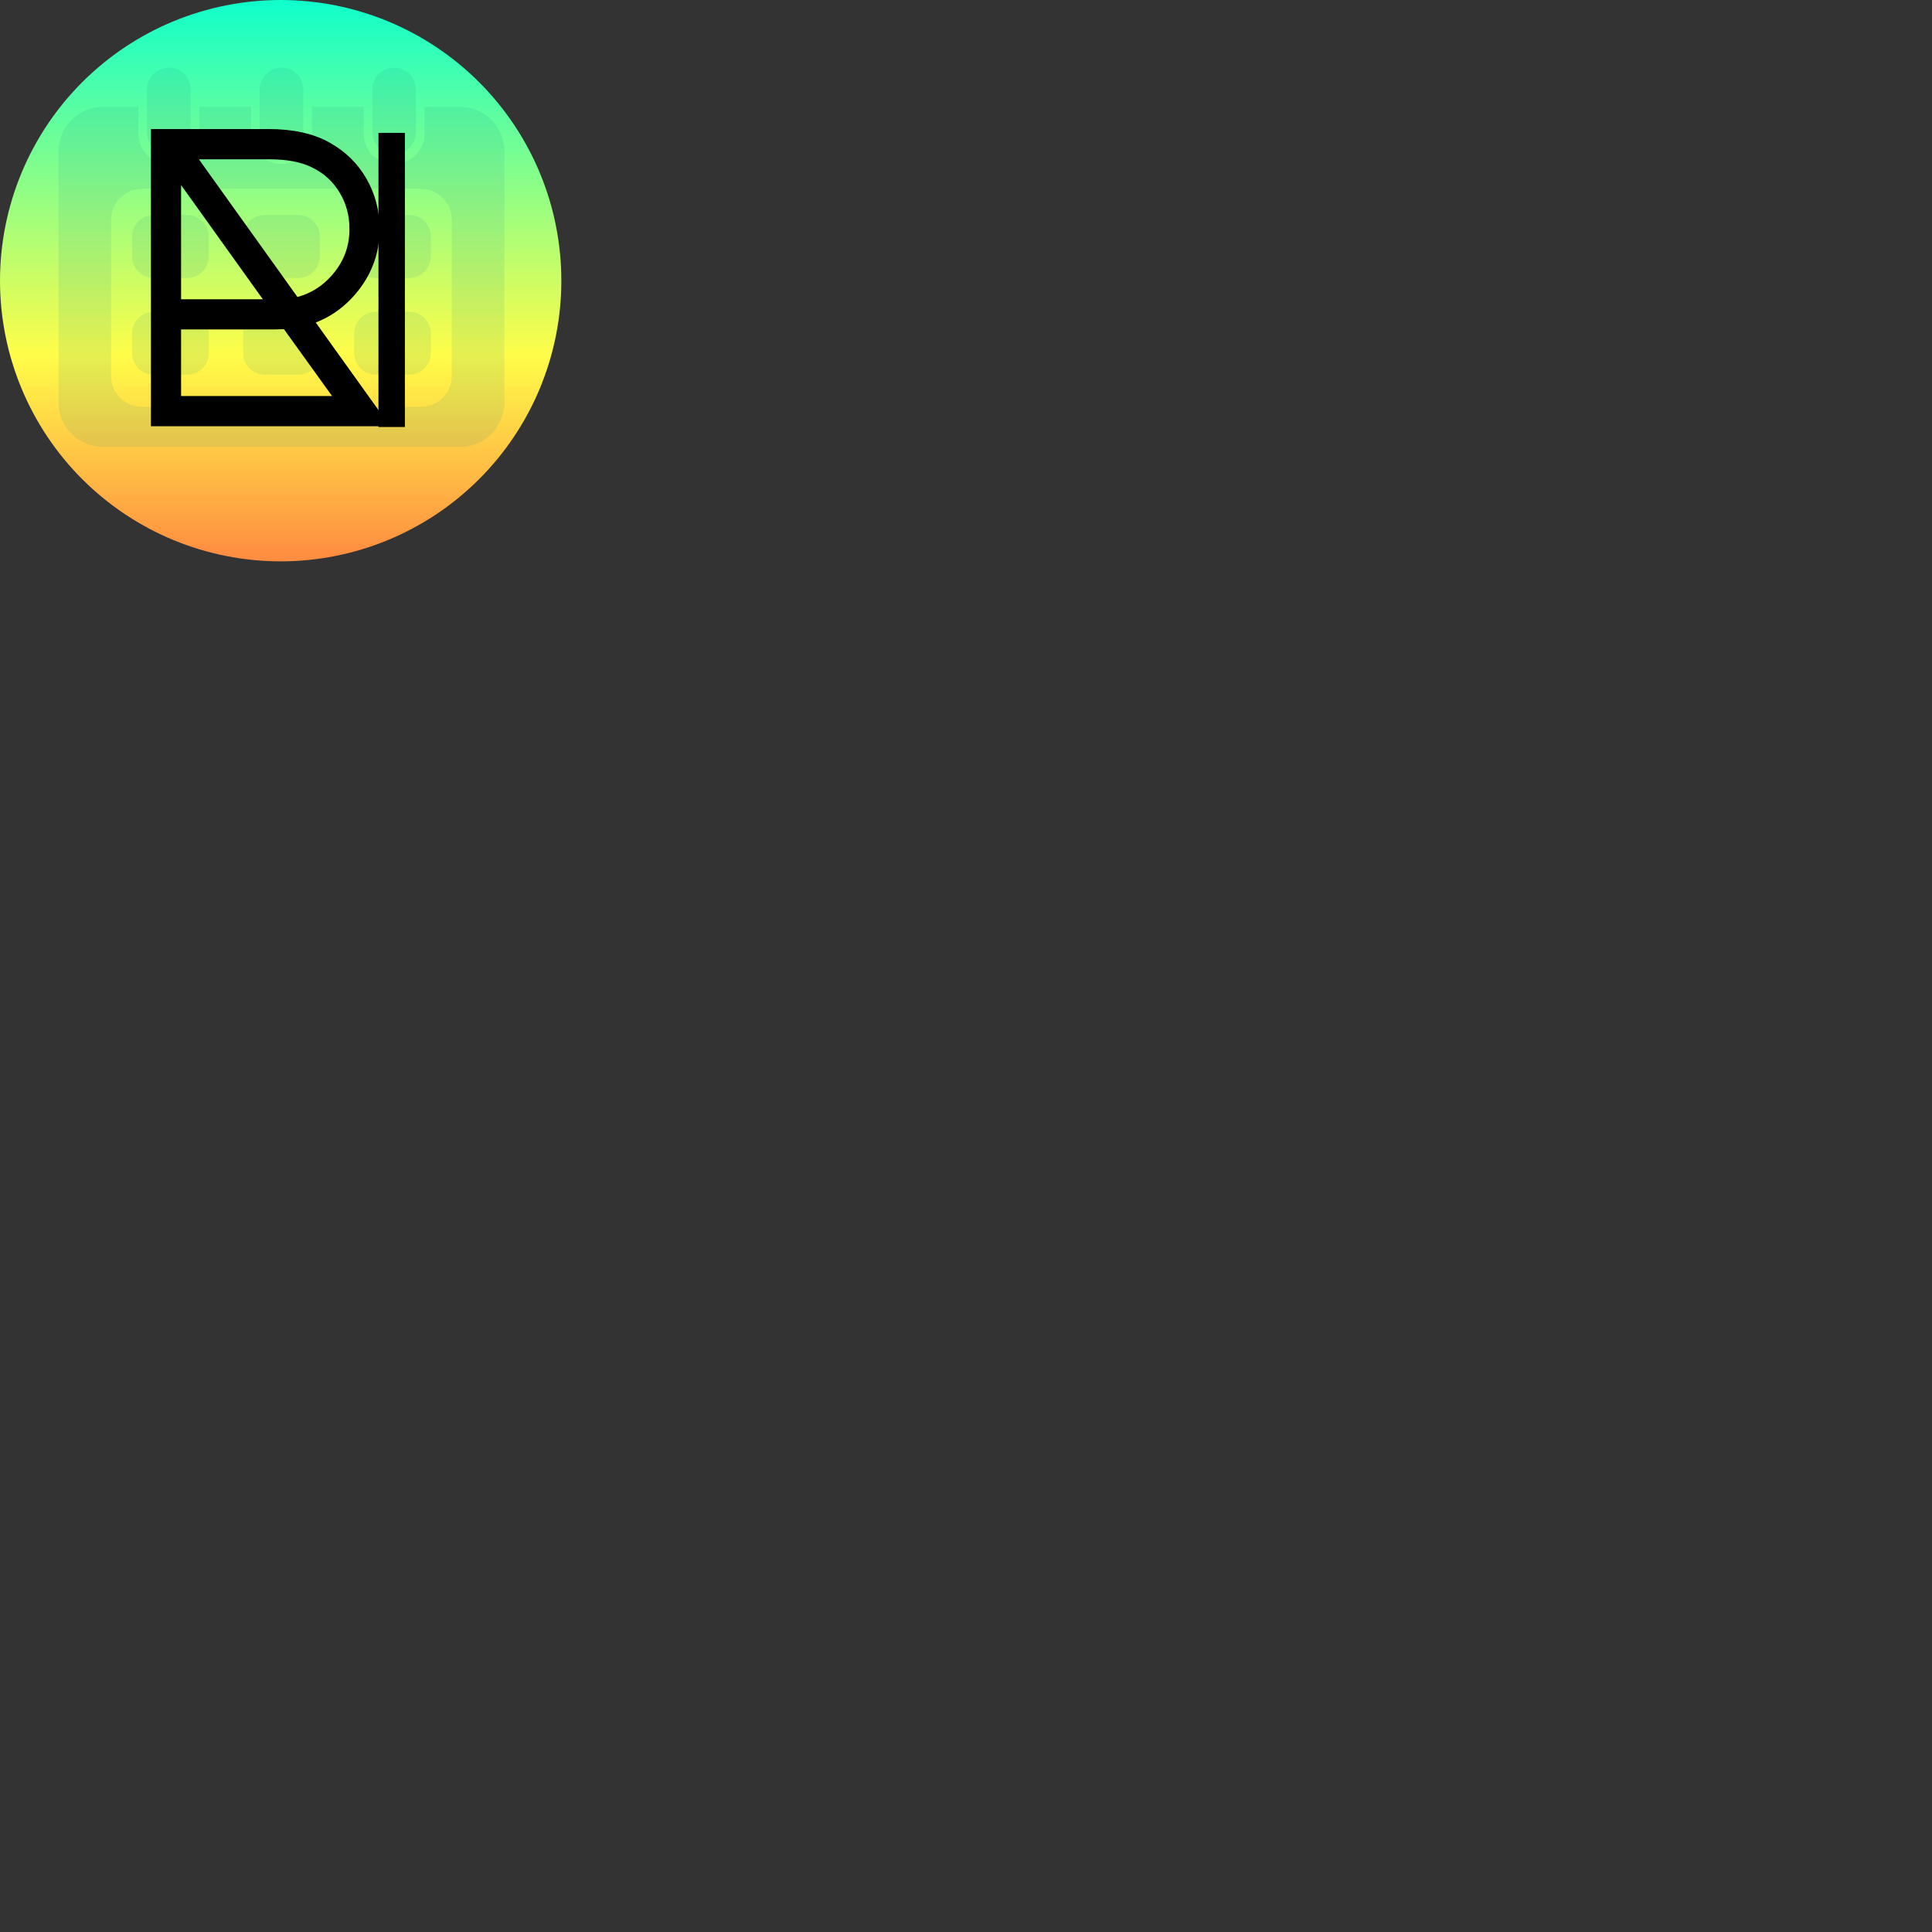<svg xmlns="http://www.w3.org/2000/svg" xmlns:xlink="http://www.w3.org/1999/xlink" width="500" zoomAndPan="magnify" viewBox="0 0 375 375" height="500" preserveAspectRatio="xMidYMid meet" version="1.0"><rect x="0" y="0" width="375" height="375" fill="#333333" stroke="none"/><defs><filter x="0%" y="0%" width="100%" height="100%" id="82e31cd523"><feColorMatrix values="0 0 0 0 1 0 0 0 0 1 0 0 0 0 1 0 0 0 1 0" color-interpolation-filters="sRGB"/></filter><clipPath id="5b89e9cef8"><path d="M 0 0 L 108.957 0 L 108.957 108.957 L 0 108.957 Z M 0 0 " clip-rule="nonzero"/></clipPath><clipPath id="06c7fa79ed"><path d="M 108.957 54.48 C 108.957 56.262 108.871 58.043 108.695 59.82 C 108.52 61.594 108.258 63.355 107.91 65.105 C 107.562 66.855 107.129 68.586 106.613 70.293 C 106.094 72 105.492 73.68 104.812 75.328 C 104.129 76.977 103.367 78.586 102.523 80.16 C 101.684 81.734 100.766 83.262 99.777 84.746 C 98.785 86.23 97.723 87.66 96.59 89.039 C 95.461 90.418 94.262 91.738 93 93 C 91.738 94.262 90.418 95.461 89.039 96.59 C 87.66 97.723 86.23 98.785 84.746 99.777 C 83.262 100.766 81.734 101.684 80.16 102.523 C 78.586 103.367 76.977 104.129 75.328 104.812 C 73.68 105.492 72 106.094 70.293 106.613 C 68.586 107.129 66.855 107.562 65.105 107.91 C 63.355 108.258 61.594 108.52 59.82 108.695 C 58.043 108.871 56.262 108.957 54.48 108.957 C 52.695 108.957 50.914 108.871 49.141 108.695 C 47.363 108.52 45.602 108.258 43.852 107.91 C 42.102 107.562 40.371 107.129 38.664 106.613 C 36.957 106.094 35.277 105.492 33.629 104.812 C 31.98 104.129 30.371 103.367 28.797 102.523 C 27.223 101.684 25.695 100.766 24.211 99.777 C 22.727 98.785 21.297 97.723 19.918 96.59 C 18.539 95.461 17.219 94.262 15.957 93 C 14.695 91.738 13.496 90.418 12.367 89.039 C 11.234 87.66 10.172 86.23 9.18 84.746 C 8.191 83.262 7.273 81.734 6.434 80.16 C 5.59 78.586 4.828 76.977 4.148 75.328 C 3.465 73.68 2.863 72 2.348 70.293 C 1.828 68.586 1.395 66.855 1.047 65.105 C 0.699 63.355 0.438 61.594 0.262 59.82 C 0.086 58.043 0 56.262 0 54.48 C 0 52.695 0.086 50.914 0.262 49.141 C 0.438 47.363 0.699 45.602 1.047 43.852 C 1.395 42.102 1.828 40.371 2.348 38.664 C 2.863 36.957 3.465 35.277 4.148 33.629 C 4.828 31.98 5.59 30.371 6.434 28.797 C 7.273 27.223 8.191 25.695 9.18 24.211 C 10.172 22.727 11.234 21.297 12.367 19.918 C 13.496 18.539 14.695 17.219 15.957 15.957 C 17.219 14.695 18.539 13.496 19.918 12.367 C 21.297 11.234 22.727 10.172 24.211 9.18 C 25.695 8.191 27.223 7.273 28.797 6.434 C 30.371 5.59 31.98 4.828 33.629 4.148 C 35.277 3.465 36.957 2.863 38.664 2.348 C 40.371 1.828 42.102 1.395 43.852 1.047 C 45.602 0.699 47.363 0.438 49.141 0.262 C 50.914 0.086 52.695 0 54.48 0 C 56.262 0 58.043 0.086 59.82 0.262 C 61.594 0.438 63.355 0.699 65.105 1.047 C 66.855 1.395 68.586 1.828 70.293 2.348 C 72 2.863 73.68 3.465 75.328 4.148 C 76.977 4.828 78.586 5.59 80.16 6.434 C 81.734 7.273 83.262 8.191 84.746 9.18 C 86.23 10.172 87.66 11.234 89.039 12.367 C 90.418 13.496 91.738 14.695 93 15.957 C 94.262 17.219 95.461 18.539 96.59 19.918 C 97.723 21.297 98.785 22.727 99.777 24.211 C 100.766 25.695 101.684 27.223 102.523 28.797 C 103.367 30.371 104.129 31.98 104.812 33.629 C 105.492 35.277 106.094 36.957 106.613 38.664 C 107.129 40.371 107.562 42.102 107.91 43.852 C 108.258 45.602 108.52 47.363 108.695 49.141 C 108.871 50.914 108.957 52.695 108.957 54.48 Z M 108.957 54.48 " clip-rule="nonzero"/></clipPath><linearGradient x1="1770.926" gradientTransform="matrix(0, 0.849, -0.849, 0, 262.402, -1503.942)" y1="244.834" x2="1899.226" gradientUnits="userSpaceOnUse" y2="244.834" id="f30e951dca"><stop stop-opacity="1" stop-color="rgb(5.499%, 100%, 79.999%)" offset="0"/><stop stop-opacity="1" stop-color="rgb(6.081%, 99.994%, 79.683%)" offset="0.004"/><stop stop-opacity="1" stop-color="rgb(6.662%, 99.989%, 79.367%)" offset="0.008"/><stop stop-opacity="1" stop-color="rgb(7.243%, 99.985%, 79.05%)" offset="0.012"/><stop stop-opacity="1" stop-color="rgb(7.825%, 99.98%, 78.734%)" offset="0.016"/><stop stop-opacity="1" stop-color="rgb(8.406%, 99.974%, 78.418%)" offset="0.02"/><stop stop-opacity="1" stop-color="rgb(8.987%, 99.969%, 78.102%)" offset="0.023"/><stop stop-opacity="1" stop-color="rgb(9.569%, 99.965%, 77.786%)" offset="0.027"/><stop stop-opacity="1" stop-color="rgb(10.15%, 99.96%, 77.47%)" offset="0.031"/><stop stop-opacity="1" stop-color="rgb(10.732%, 99.954%, 77.153%)" offset="0.035"/><stop stop-opacity="1" stop-color="rgb(11.313%, 99.95%, 76.837%)" offset="0.039"/><stop stop-opacity="1" stop-color="rgb(11.894%, 99.945%, 76.521%)" offset="0.043"/><stop stop-opacity="1" stop-color="rgb(12.476%, 99.94%, 76.205%)" offset="0.047"/><stop stop-opacity="1" stop-color="rgb(13.057%, 99.934%, 75.888%)" offset="0.051"/><stop stop-opacity="1" stop-color="rgb(13.638%, 99.93%, 75.572%)" offset="0.055"/><stop stop-opacity="1" stop-color="rgb(14.22%, 99.925%, 75.256%)" offset="0.059"/><stop stop-opacity="1" stop-color="rgb(14.801%, 99.921%, 74.94%)" offset="0.062"/><stop stop-opacity="1" stop-color="rgb(15.382%, 99.915%, 74.623%)" offset="0.066"/><stop stop-opacity="1" stop-color="rgb(15.964%, 99.91%, 74.307%)" offset="0.07"/><stop stop-opacity="1" stop-color="rgb(16.544%, 99.905%, 73.991%)" offset="0.074"/><stop stop-opacity="1" stop-color="rgb(17.125%, 99.901%, 73.676%)" offset="0.078"/><stop stop-opacity="1" stop-color="rgb(17.706%, 99.896%, 73.358%)" offset="0.082"/><stop stop-opacity="1" stop-color="rgb(18.288%, 99.892%, 73.042%)" offset="0.086"/><stop stop-opacity="1" stop-color="rgb(18.869%, 99.886%, 72.726%)" offset="0.09"/><stop stop-opacity="1" stop-color="rgb(19.45%, 99.881%, 72.411%)" offset="0.094"/><stop stop-opacity="1" stop-color="rgb(20.032%, 99.876%, 72.095%)" offset="0.098"/><stop stop-opacity="1" stop-color="rgb(20.613%, 99.872%, 71.779%)" offset="0.102"/><stop stop-opacity="1" stop-color="rgb(21.194%, 99.866%, 71.461%)" offset="0.105"/><stop stop-opacity="1" stop-color="rgb(21.776%, 99.861%, 71.146%)" offset="0.109"/><stop stop-opacity="1" stop-color="rgb(22.357%, 99.857%, 70.83%)" offset="0.113"/><stop stop-opacity="1" stop-color="rgb(22.939%, 99.852%, 70.514%)" offset="0.117"/><stop stop-opacity="1" stop-color="rgb(23.52%, 99.846%, 70.197%)" offset="0.121"/><stop stop-opacity="1" stop-color="rgb(24.101%, 99.841%, 69.881%)" offset="0.125"/><stop stop-opacity="1" stop-color="rgb(24.683%, 99.837%, 69.565%)" offset="0.129"/><stop stop-opacity="1" stop-color="rgb(25.264%, 99.832%, 69.249%)" offset="0.133"/><stop stop-opacity="1" stop-color="rgb(25.845%, 99.826%, 68.932%)" offset="0.137"/><stop stop-opacity="1" stop-color="rgb(26.427%, 99.821%, 68.616%)" offset="0.141"/><stop stop-opacity="1" stop-color="rgb(27.008%, 99.817%, 68.3%)" offset="0.145"/><stop stop-opacity="1" stop-color="rgb(27.589%, 99.812%, 67.984%)" offset="0.148"/><stop stop-opacity="1" stop-color="rgb(28.171%, 99.806%, 67.668%)" offset="0.152"/><stop stop-opacity="1" stop-color="rgb(28.752%, 99.802%, 67.352%)" offset="0.156"/><stop stop-opacity="1" stop-color="rgb(29.333%, 99.797%, 67.035%)" offset="0.16"/><stop stop-opacity="1" stop-color="rgb(29.915%, 99.792%, 66.719%)" offset="0.164"/><stop stop-opacity="1" stop-color="rgb(30.496%, 99.788%, 66.403%)" offset="0.168"/><stop stop-opacity="1" stop-color="rgb(31.078%, 99.783%, 66.087%)" offset="0.172"/><stop stop-opacity="1" stop-color="rgb(31.659%, 99.777%, 65.77%)" offset="0.176"/><stop stop-opacity="1" stop-color="rgb(32.24%, 99.773%, 65.454%)" offset="0.18"/><stop stop-opacity="1" stop-color="rgb(32.822%, 99.768%, 65.138%)" offset="0.184"/><stop stop-opacity="1" stop-color="rgb(33.403%, 99.763%, 64.822%)" offset="0.188"/><stop stop-opacity="1" stop-color="rgb(33.984%, 99.757%, 64.505%)" offset="0.191"/><stop stop-opacity="1" stop-color="rgb(34.566%, 99.753%, 64.189%)" offset="0.195"/><stop stop-opacity="1" stop-color="rgb(35.147%, 99.748%, 63.873%)" offset="0.199"/><stop stop-opacity="1" stop-color="rgb(35.728%, 99.744%, 63.557%)" offset="0.203"/><stop stop-opacity="1" stop-color="rgb(36.31%, 99.738%, 63.24%)" offset="0.207"/><stop stop-opacity="1" stop-color="rgb(36.891%, 99.733%, 62.924%)" offset="0.211"/><stop stop-opacity="1" stop-color="rgb(37.473%, 99.728%, 62.608%)" offset="0.215"/><stop stop-opacity="1" stop-color="rgb(38.054%, 99.724%, 62.292%)" offset="0.219"/><stop stop-opacity="1" stop-color="rgb(38.635%, 99.718%, 61.977%)" offset="0.223"/><stop stop-opacity="1" stop-color="rgb(39.217%, 99.713%, 61.661%)" offset="0.227"/><stop stop-opacity="1" stop-color="rgb(39.798%, 99.709%, 61.343%)" offset="0.23"/><stop stop-opacity="1" stop-color="rgb(40.379%, 99.704%, 61.028%)" offset="0.234"/><stop stop-opacity="1" stop-color="rgb(40.959%, 99.699%, 60.712%)" offset="0.238"/><stop stop-opacity="1" stop-color="rgb(41.541%, 99.695%, 60.396%)" offset="0.242"/><stop stop-opacity="1" stop-color="rgb(42.122%, 99.689%, 60.078%)" offset="0.246"/><stop stop-opacity="1" stop-color="rgb(42.703%, 99.684%, 59.763%)" offset="0.25"/><stop stop-opacity="1" stop-color="rgb(43.285%, 99.68%, 59.447%)" offset="0.254"/><stop stop-opacity="1" stop-color="rgb(43.866%, 99.675%, 59.131%)" offset="0.258"/><stop stop-opacity="1" stop-color="rgb(44.447%, 99.669%, 58.813%)" offset="0.262"/><stop stop-opacity="1" stop-color="rgb(45.029%, 99.664%, 58.498%)" offset="0.266"/><stop stop-opacity="1" stop-color="rgb(45.61%, 99.66%, 58.182%)" offset="0.27"/><stop stop-opacity="1" stop-color="rgb(46.191%, 99.655%, 57.866%)" offset="0.273"/><stop stop-opacity="1" stop-color="rgb(46.773%, 99.649%, 57.55%)" offset="0.277"/><stop stop-opacity="1" stop-color="rgb(47.354%, 99.644%, 57.234%)" offset="0.281"/><stop stop-opacity="1" stop-color="rgb(47.935%, 99.64%, 56.917%)" offset="0.285"/><stop stop-opacity="1" stop-color="rgb(48.517%, 99.635%, 56.601%)" offset="0.289"/><stop stop-opacity="1" stop-color="rgb(49.098%, 99.629%, 56.285%)" offset="0.293"/><stop stop-opacity="1" stop-color="rgb(49.68%, 99.625%, 55.969%)" offset="0.297"/><stop stop-opacity="1" stop-color="rgb(50.261%, 99.62%, 55.652%)" offset="0.301"/><stop stop-opacity="1" stop-color="rgb(50.842%, 99.615%, 55.336%)" offset="0.305"/><stop stop-opacity="1" stop-color="rgb(51.424%, 99.609%, 55.02%)" offset="0.309"/><stop stop-opacity="1" stop-color="rgb(52.005%, 99.605%, 54.704%)" offset="0.312"/><stop stop-opacity="1" stop-color="rgb(52.586%, 99.6%, 54.387%)" offset="0.316"/><stop stop-opacity="1" stop-color="rgb(53.168%, 99.596%, 54.071%)" offset="0.32"/><stop stop-opacity="1" stop-color="rgb(53.749%, 99.591%, 53.755%)" offset="0.324"/><stop stop-opacity="1" stop-color="rgb(54.33%, 99.586%, 53.439%)" offset="0.328"/><stop stop-opacity="1" stop-color="rgb(54.912%, 99.58%, 53.122%)" offset="0.332"/><stop stop-opacity="1" stop-color="rgb(55.493%, 99.576%, 52.806%)" offset="0.336"/><stop stop-opacity="1" stop-color="rgb(56.075%, 99.571%, 52.49%)" offset="0.34"/><stop stop-opacity="1" stop-color="rgb(56.656%, 99.567%, 52.174%)" offset="0.344"/><stop stop-opacity="1" stop-color="rgb(57.237%, 99.561%, 51.859%)" offset="0.348"/><stop stop-opacity="1" stop-color="rgb(57.819%, 99.556%, 51.543%)" offset="0.352"/><stop stop-opacity="1" stop-color="rgb(58.4%, 99.551%, 51.225%)" offset="0.355"/><stop stop-opacity="1" stop-color="rgb(58.981%, 99.547%, 50.909%)" offset="0.359"/><stop stop-opacity="1" stop-color="rgb(59.563%, 99.541%, 50.594%)" offset="0.363"/><stop stop-opacity="1" stop-color="rgb(60.144%, 99.536%, 50.278%)" offset="0.367"/><stop stop-opacity="1" stop-color="rgb(60.725%, 99.532%, 49.96%)" offset="0.371"/><stop stop-opacity="1" stop-color="rgb(61.307%, 99.527%, 49.644%)" offset="0.375"/><stop stop-opacity="1" stop-color="rgb(61.888%, 99.521%, 49.329%)" offset="0.379"/><stop stop-opacity="1" stop-color="rgb(62.469%, 99.516%, 49.013%)" offset="0.383"/><stop stop-opacity="1" stop-color="rgb(63.051%, 99.512%, 48.695%)" offset="0.387"/><stop stop-opacity="1" stop-color="rgb(63.632%, 99.507%, 48.38%)" offset="0.391"/><stop stop-opacity="1" stop-color="rgb(64.214%, 99.503%, 48.064%)" offset="0.395"/><stop stop-opacity="1" stop-color="rgb(64.795%, 99.498%, 47.748%)" offset="0.398"/><stop stop-opacity="1" stop-color="rgb(65.376%, 99.492%, 47.432%)" offset="0.402"/><stop stop-opacity="1" stop-color="rgb(65.958%, 99.487%, 47.116%)" offset="0.406"/><stop stop-opacity="1" stop-color="rgb(66.537%, 99.483%, 46.799%)" offset="0.41"/><stop stop-opacity="1" stop-color="rgb(67.119%, 99.478%, 46.483%)" offset="0.414"/><stop stop-opacity="1" stop-color="rgb(67.7%, 99.472%, 46.167%)" offset="0.418"/><stop stop-opacity="1" stop-color="rgb(68.282%, 99.467%, 45.851%)" offset="0.422"/><stop stop-opacity="1" stop-color="rgb(68.863%, 99.463%, 45.534%)" offset="0.426"/><stop stop-opacity="1" stop-color="rgb(69.444%, 99.458%, 45.218%)" offset="0.43"/><stop stop-opacity="1" stop-color="rgb(70.026%, 99.452%, 44.902%)" offset="0.434"/><stop stop-opacity="1" stop-color="rgb(70.607%, 99.448%, 44.586%)" offset="0.438"/><stop stop-opacity="1" stop-color="rgb(71.188%, 99.443%, 44.269%)" offset="0.441"/><stop stop-opacity="1" stop-color="rgb(71.77%, 99.438%, 43.953%)" offset="0.445"/><stop stop-opacity="1" stop-color="rgb(72.351%, 99.432%, 43.637%)" offset="0.449"/><stop stop-opacity="1" stop-color="rgb(72.932%, 99.428%, 43.321%)" offset="0.453"/><stop stop-opacity="1" stop-color="rgb(73.514%, 99.423%, 43.004%)" offset="0.457"/><stop stop-opacity="1" stop-color="rgb(74.095%, 99.419%, 42.688%)" offset="0.461"/><stop stop-opacity="1" stop-color="rgb(74.677%, 99.413%, 42.372%)" offset="0.465"/><stop stop-opacity="1" stop-color="rgb(75.258%, 99.408%, 42.056%)" offset="0.469"/><stop stop-opacity="1" stop-color="rgb(75.839%, 99.403%, 41.74%)" offset="0.473"/><stop stop-opacity="1" stop-color="rgb(76.421%, 99.399%, 41.425%)" offset="0.477"/><stop stop-opacity="1" stop-color="rgb(77.002%, 99.394%, 41.107%)" offset="0.48"/><stop stop-opacity="1" stop-color="rgb(77.583%, 99.39%, 40.791%)" offset="0.484"/><stop stop-opacity="1" stop-color="rgb(78.165%, 99.384%, 40.475%)" offset="0.488"/><stop stop-opacity="1" stop-color="rgb(78.746%, 99.379%, 40.16%)" offset="0.492"/><stop stop-opacity="1" stop-color="rgb(79.327%, 99.374%, 39.842%)" offset="0.496"/><stop stop-opacity="1" stop-color="rgb(79.909%, 99.37%, 39.526%)" offset="0.5"/><stop stop-opacity="1" stop-color="rgb(80.49%, 99.364%, 39.211%)" offset="0.504"/><stop stop-opacity="1" stop-color="rgb(81.071%, 99.359%, 38.895%)" offset="0.508"/><stop stop-opacity="1" stop-color="rgb(81.653%, 99.355%, 38.577%)" offset="0.512"/><stop stop-opacity="1" stop-color="rgb(82.234%, 99.35%, 38.261%)" offset="0.516"/><stop stop-opacity="1" stop-color="rgb(82.816%, 99.344%, 37.946%)" offset="0.52"/><stop stop-opacity="1" stop-color="rgb(83.397%, 99.339%, 37.63%)" offset="0.523"/><stop stop-opacity="1" stop-color="rgb(83.978%, 99.335%, 37.314%)" offset="0.527"/><stop stop-opacity="1" stop-color="rgb(84.56%, 99.33%, 36.998%)" offset="0.531"/><stop stop-opacity="1" stop-color="rgb(85.141%, 99.324%, 36.681%)" offset="0.535"/><stop stop-opacity="1" stop-color="rgb(85.722%, 99.319%, 36.365%)" offset="0.539"/><stop stop-opacity="1" stop-color="rgb(86.304%, 99.315%, 36.049%)" offset="0.543"/><stop stop-opacity="1" stop-color="rgb(86.885%, 99.31%, 35.733%)" offset="0.547"/><stop stop-opacity="1" stop-color="rgb(87.466%, 99.306%, 35.416%)" offset="0.551"/><stop stop-opacity="1" stop-color="rgb(88.048%, 99.301%, 35.1%)" offset="0.555"/><stop stop-opacity="1" stop-color="rgb(88.629%, 99.295%, 34.784%)" offset="0.559"/><stop stop-opacity="1" stop-color="rgb(89.211%, 99.29%, 34.468%)" offset="0.562"/><stop stop-opacity="1" stop-color="rgb(89.792%, 99.286%, 34.151%)" offset="0.566"/><stop stop-opacity="1" stop-color="rgb(90.373%, 99.281%, 33.835%)" offset="0.57"/><stop stop-opacity="1" stop-color="rgb(90.953%, 99.275%, 33.519%)" offset="0.574"/><stop stop-opacity="1" stop-color="rgb(91.534%, 99.271%, 33.203%)" offset="0.578"/><stop stop-opacity="1" stop-color="rgb(92.116%, 99.266%, 32.886%)" offset="0.582"/><stop stop-opacity="1" stop-color="rgb(92.697%, 99.261%, 32.57%)" offset="0.586"/><stop stop-opacity="1" stop-color="rgb(93.279%, 99.255%, 32.254%)" offset="0.59"/><stop stop-opacity="1" stop-color="rgb(93.86%, 99.251%, 31.938%)" offset="0.594"/><stop stop-opacity="1" stop-color="rgb(94.441%, 99.246%, 31.622%)" offset="0.598"/><stop stop-opacity="1" stop-color="rgb(95.023%, 99.242%, 31.306%)" offset="0.602"/><stop stop-opacity="1" stop-color="rgb(95.604%, 99.236%, 30.989%)" offset="0.605"/><stop stop-opacity="1" stop-color="rgb(96.185%, 99.231%, 30.673%)" offset="0.609"/><stop stop-opacity="1" stop-color="rgb(96.767%, 99.226%, 30.357%)" offset="0.613"/><stop stop-opacity="1" stop-color="rgb(97.348%, 99.222%, 30.042%)" offset="0.617"/><stop stop-opacity="1" stop-color="rgb(97.929%, 99.216%, 29.724%)" offset="0.621"/><stop stop-opacity="1" stop-color="rgb(98.511%, 99.211%, 29.408%)" offset="0.625"/><stop stop-opacity="1" stop-color="rgb(99.092%, 99.207%, 29.092%)" offset="0.629"/><stop stop-opacity="1" stop-color="rgb(99.673%, 99.202%, 28.777%)" offset="0.633"/><stop stop-opacity="1" stop-color="rgb(99.837%, 98.857%, 28.664%)" offset="0.637"/><stop stop-opacity="1" stop-color="rgb(100%, 98.514%, 28.551%)" offset="0.641"/><stop stop-opacity="1" stop-color="rgb(100%, 98.038%, 28.516%)" offset="0.645"/><stop stop-opacity="1" stop-color="rgb(100%, 97.562%, 28.482%)" offset="0.648"/><stop stop-opacity="1" stop-color="rgb(100%, 97.086%, 28.448%)" offset="0.652"/><stop stop-opacity="1" stop-color="rgb(100%, 96.609%, 28.415%)" offset="0.656"/><stop stop-opacity="1" stop-color="rgb(100%, 96.133%, 28.38%)" offset="0.66"/><stop stop-opacity="1" stop-color="rgb(100%, 95.657%, 28.346%)" offset="0.664"/><stop stop-opacity="1" stop-color="rgb(100%, 95.181%, 28.313%)" offset="0.668"/><stop stop-opacity="1" stop-color="rgb(100%, 94.707%, 28.279%)" offset="0.672"/><stop stop-opacity="1" stop-color="rgb(100%, 94.231%, 28.244%)" offset="0.676"/><stop stop-opacity="1" stop-color="rgb(100%, 93.755%, 28.21%)" offset="0.68"/><stop stop-opacity="1" stop-color="rgb(100%, 93.279%, 28.177%)" offset="0.684"/><stop stop-opacity="1" stop-color="rgb(100%, 92.802%, 28.143%)" offset="0.688"/><stop stop-opacity="1" stop-color="rgb(100%, 92.326%, 28.11%)" offset="0.691"/><stop stop-opacity="1" stop-color="rgb(100%, 91.85%, 28.076%)" offset="0.695"/><stop stop-opacity="1" stop-color="rgb(100%, 91.374%, 28.041%)" offset="0.699"/><stop stop-opacity="1" stop-color="rgb(100%, 90.898%, 28.008%)" offset="0.703"/><stop stop-opacity="1" stop-color="rgb(100%, 90.422%, 27.974%)" offset="0.707"/><stop stop-opacity="1" stop-color="rgb(100%, 89.946%, 27.94%)" offset="0.711"/><stop stop-opacity="1" stop-color="rgb(100%, 89.47%, 27.905%)" offset="0.715"/><stop stop-opacity="1" stop-color="rgb(100%, 88.994%, 27.872%)" offset="0.719"/><stop stop-opacity="1" stop-color="rgb(100%, 88.518%, 27.838%)" offset="0.723"/><stop stop-opacity="1" stop-color="rgb(100%, 88.043%, 27.805%)" offset="0.727"/><stop stop-opacity="1" stop-color="rgb(100%, 87.567%, 27.769%)" offset="0.73"/><stop stop-opacity="1" stop-color="rgb(100%, 87.091%, 27.736%)" offset="0.734"/><stop stop-opacity="1" stop-color="rgb(100%, 86.615%, 27.702%)" offset="0.738"/><stop stop-opacity="1" stop-color="rgb(100%, 86.139%, 27.669%)" offset="0.742"/><stop stop-opacity="1" stop-color="rgb(100%, 85.663%, 27.634%)" offset="0.746"/><stop stop-opacity="1" stop-color="rgb(100%, 85.187%, 27.6%)" offset="0.75"/><stop stop-opacity="1" stop-color="rgb(100%, 84.711%, 27.567%)" offset="0.754"/><stop stop-opacity="1" stop-color="rgb(100%, 84.235%, 27.533%)" offset="0.758"/><stop stop-opacity="1" stop-color="rgb(100%, 83.759%, 27.498%)" offset="0.762"/><stop stop-opacity="1" stop-color="rgb(100%, 83.282%, 27.464%)" offset="0.766"/><stop stop-opacity="1" stop-color="rgb(100%, 82.806%, 27.431%)" offset="0.77"/><stop stop-opacity="1" stop-color="rgb(100%, 82.33%, 27.397%)" offset="0.773"/><stop stop-opacity="1" stop-color="rgb(100%, 81.854%, 27.364%)" offset="0.777"/><stop stop-opacity="1" stop-color="rgb(100%, 81.378%, 27.33%)" offset="0.781"/><stop stop-opacity="1" stop-color="rgb(100%, 80.902%, 27.295%)" offset="0.785"/><stop stop-opacity="1" stop-color="rgb(100%, 80.428%, 27.261%)" offset="0.789"/><stop stop-opacity="1" stop-color="rgb(100%, 79.951%, 27.228%)" offset="0.793"/><stop stop-opacity="1" stop-color="rgb(100%, 79.475%, 27.194%)" offset="0.797"/><stop stop-opacity="1" stop-color="rgb(100%, 78.999%, 27.159%)" offset="0.801"/><stop stop-opacity="1" stop-color="rgb(100%, 78.523%, 27.126%)" offset="0.805"/><stop stop-opacity="1" stop-color="rgb(100%, 78.047%, 27.092%)" offset="0.809"/><stop stop-opacity="1" stop-color="rgb(100%, 77.571%, 27.058%)" offset="0.812"/><stop stop-opacity="1" stop-color="rgb(100%, 77.095%, 27.023%)" offset="0.816"/><stop stop-opacity="1" stop-color="rgb(100%, 76.619%, 26.99%)" offset="0.82"/><stop stop-opacity="1" stop-color="rgb(100%, 76.143%, 26.956%)" offset="0.824"/><stop stop-opacity="1" stop-color="rgb(100%, 75.667%, 26.923%)" offset="0.828"/><stop stop-opacity="1" stop-color="rgb(100%, 75.191%, 26.888%)" offset="0.832"/><stop stop-opacity="1" stop-color="rgb(100%, 74.715%, 26.854%)" offset="0.836"/><stop stop-opacity="1" stop-color="rgb(100%, 74.239%, 26.82%)" offset="0.84"/><stop stop-opacity="1" stop-color="rgb(100%, 73.764%, 26.787%)" offset="0.844"/><stop stop-opacity="1" stop-color="rgb(100%, 73.288%, 26.752%)" offset="0.848"/><stop stop-opacity="1" stop-color="rgb(100%, 72.812%, 26.718%)" offset="0.852"/><stop stop-opacity="1" stop-color="rgb(100%, 72.336%, 26.685%)" offset="0.855"/><stop stop-opacity="1" stop-color="rgb(100%, 71.86%, 26.651%)" offset="0.859"/><stop stop-opacity="1" stop-color="rgb(100%, 71.384%, 26.616%)" offset="0.863"/><stop stop-opacity="1" stop-color="rgb(100%, 70.908%, 26.582%)" offset="0.867"/><stop stop-opacity="1" stop-color="rgb(100%, 70.432%, 26.549%)" offset="0.871"/><stop stop-opacity="1" stop-color="rgb(100%, 69.955%, 26.515%)" offset="0.875"/><stop stop-opacity="1" stop-color="rgb(100%, 69.479%, 26.482%)" offset="0.879"/><stop stop-opacity="1" stop-color="rgb(100%, 69.003%, 26.448%)" offset="0.883"/><stop stop-opacity="1" stop-color="rgb(100%, 68.527%, 26.413%)" offset="0.887"/><stop stop-opacity="1" stop-color="rgb(100%, 68.051%, 26.379%)" offset="0.891"/><stop stop-opacity="1" stop-color="rgb(100%, 67.575%, 26.346%)" offset="0.895"/><stop stop-opacity="1" stop-color="rgb(100%, 67.099%, 26.312%)" offset="0.898"/><stop stop-opacity="1" stop-color="rgb(100%, 66.623%, 26.277%)" offset="0.902"/><stop stop-opacity="1" stop-color="rgb(100%, 66.148%, 26.244%)" offset="0.906"/><stop stop-opacity="1" stop-color="rgb(100%, 65.672%, 26.21%)" offset="0.91"/><stop stop-opacity="1" stop-color="rgb(100%, 65.196%, 26.176%)" offset="0.914"/><stop stop-opacity="1" stop-color="rgb(100%, 64.72%, 26.141%)" offset="0.918"/><stop stop-opacity="1" stop-color="rgb(100%, 64.244%, 26.108%)" offset="0.922"/><stop stop-opacity="1" stop-color="rgb(100%, 63.768%, 26.074%)" offset="0.926"/><stop stop-opacity="1" stop-color="rgb(100%, 63.292%, 26.041%)" offset="0.93"/><stop stop-opacity="1" stop-color="rgb(100%, 62.816%, 26.006%)" offset="0.934"/><stop stop-opacity="1" stop-color="rgb(100%, 62.34%, 25.972%)" offset="0.938"/><stop stop-opacity="1" stop-color="rgb(100%, 61.864%, 25.938%)" offset="0.941"/><stop stop-opacity="1" stop-color="rgb(100%, 61.388%, 25.905%)" offset="0.945"/><stop stop-opacity="1" stop-color="rgb(100%, 60.912%, 25.87%)" offset="0.949"/><stop stop-opacity="1" stop-color="rgb(100%, 60.435%, 25.836%)" offset="0.953"/><stop stop-opacity="1" stop-color="rgb(100%, 59.959%, 25.803%)" offset="0.957"/><stop stop-opacity="1" stop-color="rgb(100%, 59.485%, 25.769%)" offset="0.961"/><stop stop-opacity="1" stop-color="rgb(100%, 59.009%, 25.734%)" offset="0.965"/><stop stop-opacity="1" stop-color="rgb(100%, 58.533%, 25.7%)" offset="0.969"/><stop stop-opacity="1" stop-color="rgb(100%, 58.057%, 25.667%)" offset="0.973"/><stop stop-opacity="1" stop-color="rgb(100%, 57.581%, 25.633%)" offset="0.977"/><stop stop-opacity="1" stop-color="rgb(100%, 57.104%, 25.6%)" offset="0.98"/><stop stop-opacity="1" stop-color="rgb(100%, 56.628%, 25.566%)" offset="0.984"/><stop stop-opacity="1" stop-color="rgb(100%, 56.163%, 25.533%)" offset="0.988"/><stop stop-opacity="1" stop-color="rgb(100%, 55.699%, 25.499%)" offset="0.992"/><stop stop-opacity="1" stop-color="rgb(100%, 55.699%, 25.499%)" offset="1"/></linearGradient><mask id="d0ae050086"><g filter="url(#82e31cd523)"><rect x="-37.5" width="450" fill="#000000" y="-37.5" height="450" fill-opacity="0.11"/></g></mask><clipPath id="16f179d78c"><path d="M 0.387 8 L 86.91 8 L 86.91 74.773 L 0.387 74.773 Z M 0.387 8 " clip-rule="nonzero"/></clipPath><clipPath id="db39b5fb23"><path d="M 17 1.066 L 26 1.066 L 26 18 L 17 18 Z M 17 1.066 " clip-rule="nonzero"/></clipPath><clipPath id="5964a34435"><path d="M 39 1.066 L 48 1.066 L 48 18 L 39 18 Z M 39 1.066 " clip-rule="nonzero"/></clipPath><clipPath id="f5bb370666"><path d="M 61 1.066 L 70 1.066 L 70 18 L 61 18 Z M 61 1.066 " clip-rule="nonzero"/></clipPath><clipPath id="c45a05cc2b"><rect x="0" width="88" y="0" height="76"/></clipPath></defs><g clip-path="url(#5b89e9cef8)"><g clip-path="url(#06c7fa79ed)"><path fill="url(#f30e951dca)" d="M 108.957 0 L 0 0 L 0 108.957 L 108.957 108.957 Z M 108.957 0 " fill-rule="nonzero"/></g></g><g mask="url(#d0ae050086)"><g transform="matrix(1, 0, 0, 1, 11, 12)"><g clip-path="url(#c45a05cc2b)"><g clip-path="url(#16f179d78c)"><path fill="#118585" d="M 78.281 8.738 L 71.406 8.738 L 71.406 13.945 C 71.406 17.184 68.746 19.84 65.496 19.84 C 62.246 19.84 59.586 17.188 59.586 13.945 L 59.586 8.738 L 49.539 8.738 L 49.539 13.945 C 49.539 17.184 46.879 19.84 43.629 19.84 C 40.383 19.84 37.723 17.188 37.723 13.945 L 37.723 8.738 L 27.676 8.738 L 27.676 13.945 C 27.676 17.184 25.016 19.84 21.766 19.84 C 18.52 19.84 15.859 17.188 15.859 13.945 L 15.859 8.738 L 8.984 8.738 C 4.246 8.738 0.367 12.602 0.367 17.328 L 0.367 66.16 C 0.367 70.883 4.246 74.746 8.984 74.746 L 78.285 74.746 C 83.023 74.746 86.898 70.883 86.898 66.16 L 86.898 17.328 C 86.898 12.602 83.02 8.738 78.281 8.738 Z M 76.691 61.008 C 76.691 64.281 74.004 66.961 70.719 66.961 L 16.543 66.961 C 13.258 66.961 10.57 64.281 10.57 61.008 L 10.57 30.613 C 10.57 27.336 13.258 24.66 16.543 24.66 L 70.715 24.66 C 74 24.66 76.688 27.336 76.688 30.613 L 76.688 61.008 Z M 76.691 61.008 " fill-opacity="1" fill-rule="nonzero"/></g><g clip-path="url(#db39b5fb23)"><path fill="#118585" d="M 21.766 17.902 C 19.438 17.902 17.535 16.004 17.535 13.684 L 17.535 5.344 C 17.535 3.023 19.438 1.129 21.766 1.129 C 24.09 1.129 25.992 3.023 25.992 5.344 L 25.992 13.684 C 25.992 16.004 24.09 17.902 21.766 17.902 Z M 21.766 17.902 " fill-opacity="1" fill-rule="nonzero"/></g><g clip-path="url(#5964a34435)"><path fill="#118585" d="M 43.629 17.902 C 41.305 17.902 39.402 16.004 39.402 13.684 L 39.402 5.344 C 39.402 3.023 41.305 1.129 43.629 1.129 C 45.957 1.129 47.859 3.023 47.859 5.344 L 47.859 13.684 C 47.859 16.004 45.957 17.902 43.629 17.902 Z M 43.629 17.902 " fill-opacity="1" fill-rule="nonzero"/></g><g clip-path="url(#f5bb370666)"><path fill="#118585" d="M 65.496 17.902 C 63.172 17.902 61.27 16.004 61.27 13.684 L 61.27 5.344 C 61.27 3.023 63.172 1.129 65.496 1.129 C 67.824 1.129 69.727 3.023 69.727 5.344 L 69.727 13.684 C 69.723 16.004 67.82 17.902 65.496 17.902 Z M 65.496 17.902 " fill-opacity="1" fill-rule="nonzero"/></g><path fill="#118585" d="M 25.32 41.949 L 18.828 41.949 C 16.52 41.949 14.633 40.062 14.633 37.766 L 14.633 33.922 C 14.633 31.617 16.523 29.738 18.828 29.738 L 25.32 29.738 C 27.633 29.738 29.516 31.621 29.516 33.922 L 29.516 37.766 C 29.516 40.062 27.633 41.949 25.32 41.949 Z M 25.32 41.949 " fill-opacity="1" fill-rule="nonzero"/><path fill="#118585" d="M 46.875 41.949 L 40.383 41.949 C 38.074 41.949 36.188 40.062 36.188 37.766 L 36.188 33.922 C 36.188 31.617 38.078 29.738 40.383 29.738 L 46.875 29.738 C 49.188 29.738 51.074 31.621 51.074 33.922 L 51.074 37.766 C 51.074 40.062 49.188 41.949 46.875 41.949 Z M 46.875 41.949 " fill-opacity="1" fill-rule="nonzero"/><path fill="#118585" d="M 68.43 41.949 L 61.941 41.949 C 59.629 41.949 57.742 40.062 57.742 37.766 L 57.742 33.922 C 57.742 31.617 59.633 29.738 61.941 29.738 L 68.43 29.738 C 70.742 29.738 72.629 31.621 72.629 33.922 L 72.629 37.766 C 72.629 40.062 70.742 41.949 68.43 41.949 Z M 68.43 41.949 " fill-opacity="1" fill-rule="nonzero"/><path fill="#118585" d="M 25.32 60.73 L 18.828 60.73 C 16.52 60.73 14.633 58.848 14.633 56.547 L 14.633 52.703 C 14.633 50.398 16.523 48.52 18.828 48.52 L 25.32 48.52 C 27.633 48.52 29.516 50.402 29.516 52.703 L 29.516 56.547 C 29.516 58.848 27.633 60.73 25.32 60.73 Z M 25.32 60.73 " fill-opacity="1" fill-rule="nonzero"/><path fill="#118585" d="M 46.875 60.73 L 40.383 60.73 C 38.074 60.73 36.188 58.848 36.188 56.547 L 36.188 52.703 C 36.188 50.398 38.078 48.52 40.383 48.52 L 46.875 48.52 C 49.188 48.52 51.074 50.402 51.074 52.703 L 51.074 56.547 C 51.074 58.848 49.188 60.73 46.875 60.73 Z M 46.875 60.73 " fill-opacity="1" fill-rule="nonzero"/><path fill="#118585" d="M 68.43 60.73 L 61.941 60.73 C 59.629 60.73 57.742 58.848 57.742 56.547 L 57.742 52.703 C 57.742 50.398 59.633 48.52 61.941 48.52 L 68.43 48.52 C 70.742 48.52 72.629 50.402 72.629 52.703 L 72.629 56.547 C 72.629 58.848 70.742 60.73 68.43 60.73 Z M 68.43 60.73 " fill-opacity="1" fill-rule="nonzero"/></g></g></g><path stroke-linecap="butt" transform="matrix(0, -0.645, 0.641, 0, 73.462, 82.882)" fill="none" stroke-linejoin="miter" d="M -0.002 3.997 L 88.511 3.997 " stroke="#000000" stroke-width="8" stroke-opacity="1" stroke-miterlimit="4"/><path stroke-linecap="butt" transform="matrix(0.221, 0, 0, 0.221, 21.097, -5.153)" fill="none" stroke-linejoin="miter" d="M 234.121 391.003 L 43.776 391.003 L 43.776 143.325 L 140.22 143.325 C 160.826 143.325 177.653 146.998 190.684 154.361 C 203.539 161.477 213.497 171.206 220.578 183.548 C 227.694 195.891 231.26 209.522 231.26 224.46 C 231.26 243 225.557 259.562 214.133 274.165 C 202.797 288.697 188.459 298.338 171.138 303.087 Z M 66.201 156.533 L 162.98 291.699 C 178.836 288.397 191.991 280.469 202.409 267.897 C 212.897 255.342 218.141 240.864 218.141 224.46 C 218.141 211.429 214.927 199.599 208.5 188.934 C 202.126 178.216 193.121 170.023 181.485 164.355 C 171.049 159.128 157.418 156.533 140.555 156.533 Z M 56.896 165.044 L 56.896 292.829 L 148.378 292.829 Z M 56.896 377.795 L 209.189 377.795 L 157.241 305.612 L 146.206 305.948 L 56.896 305.948 Z M 56.896 377.795 " stroke="#000000" stroke-width="13.344" stroke-opacity="1" stroke-miterlimit="4"/></svg>